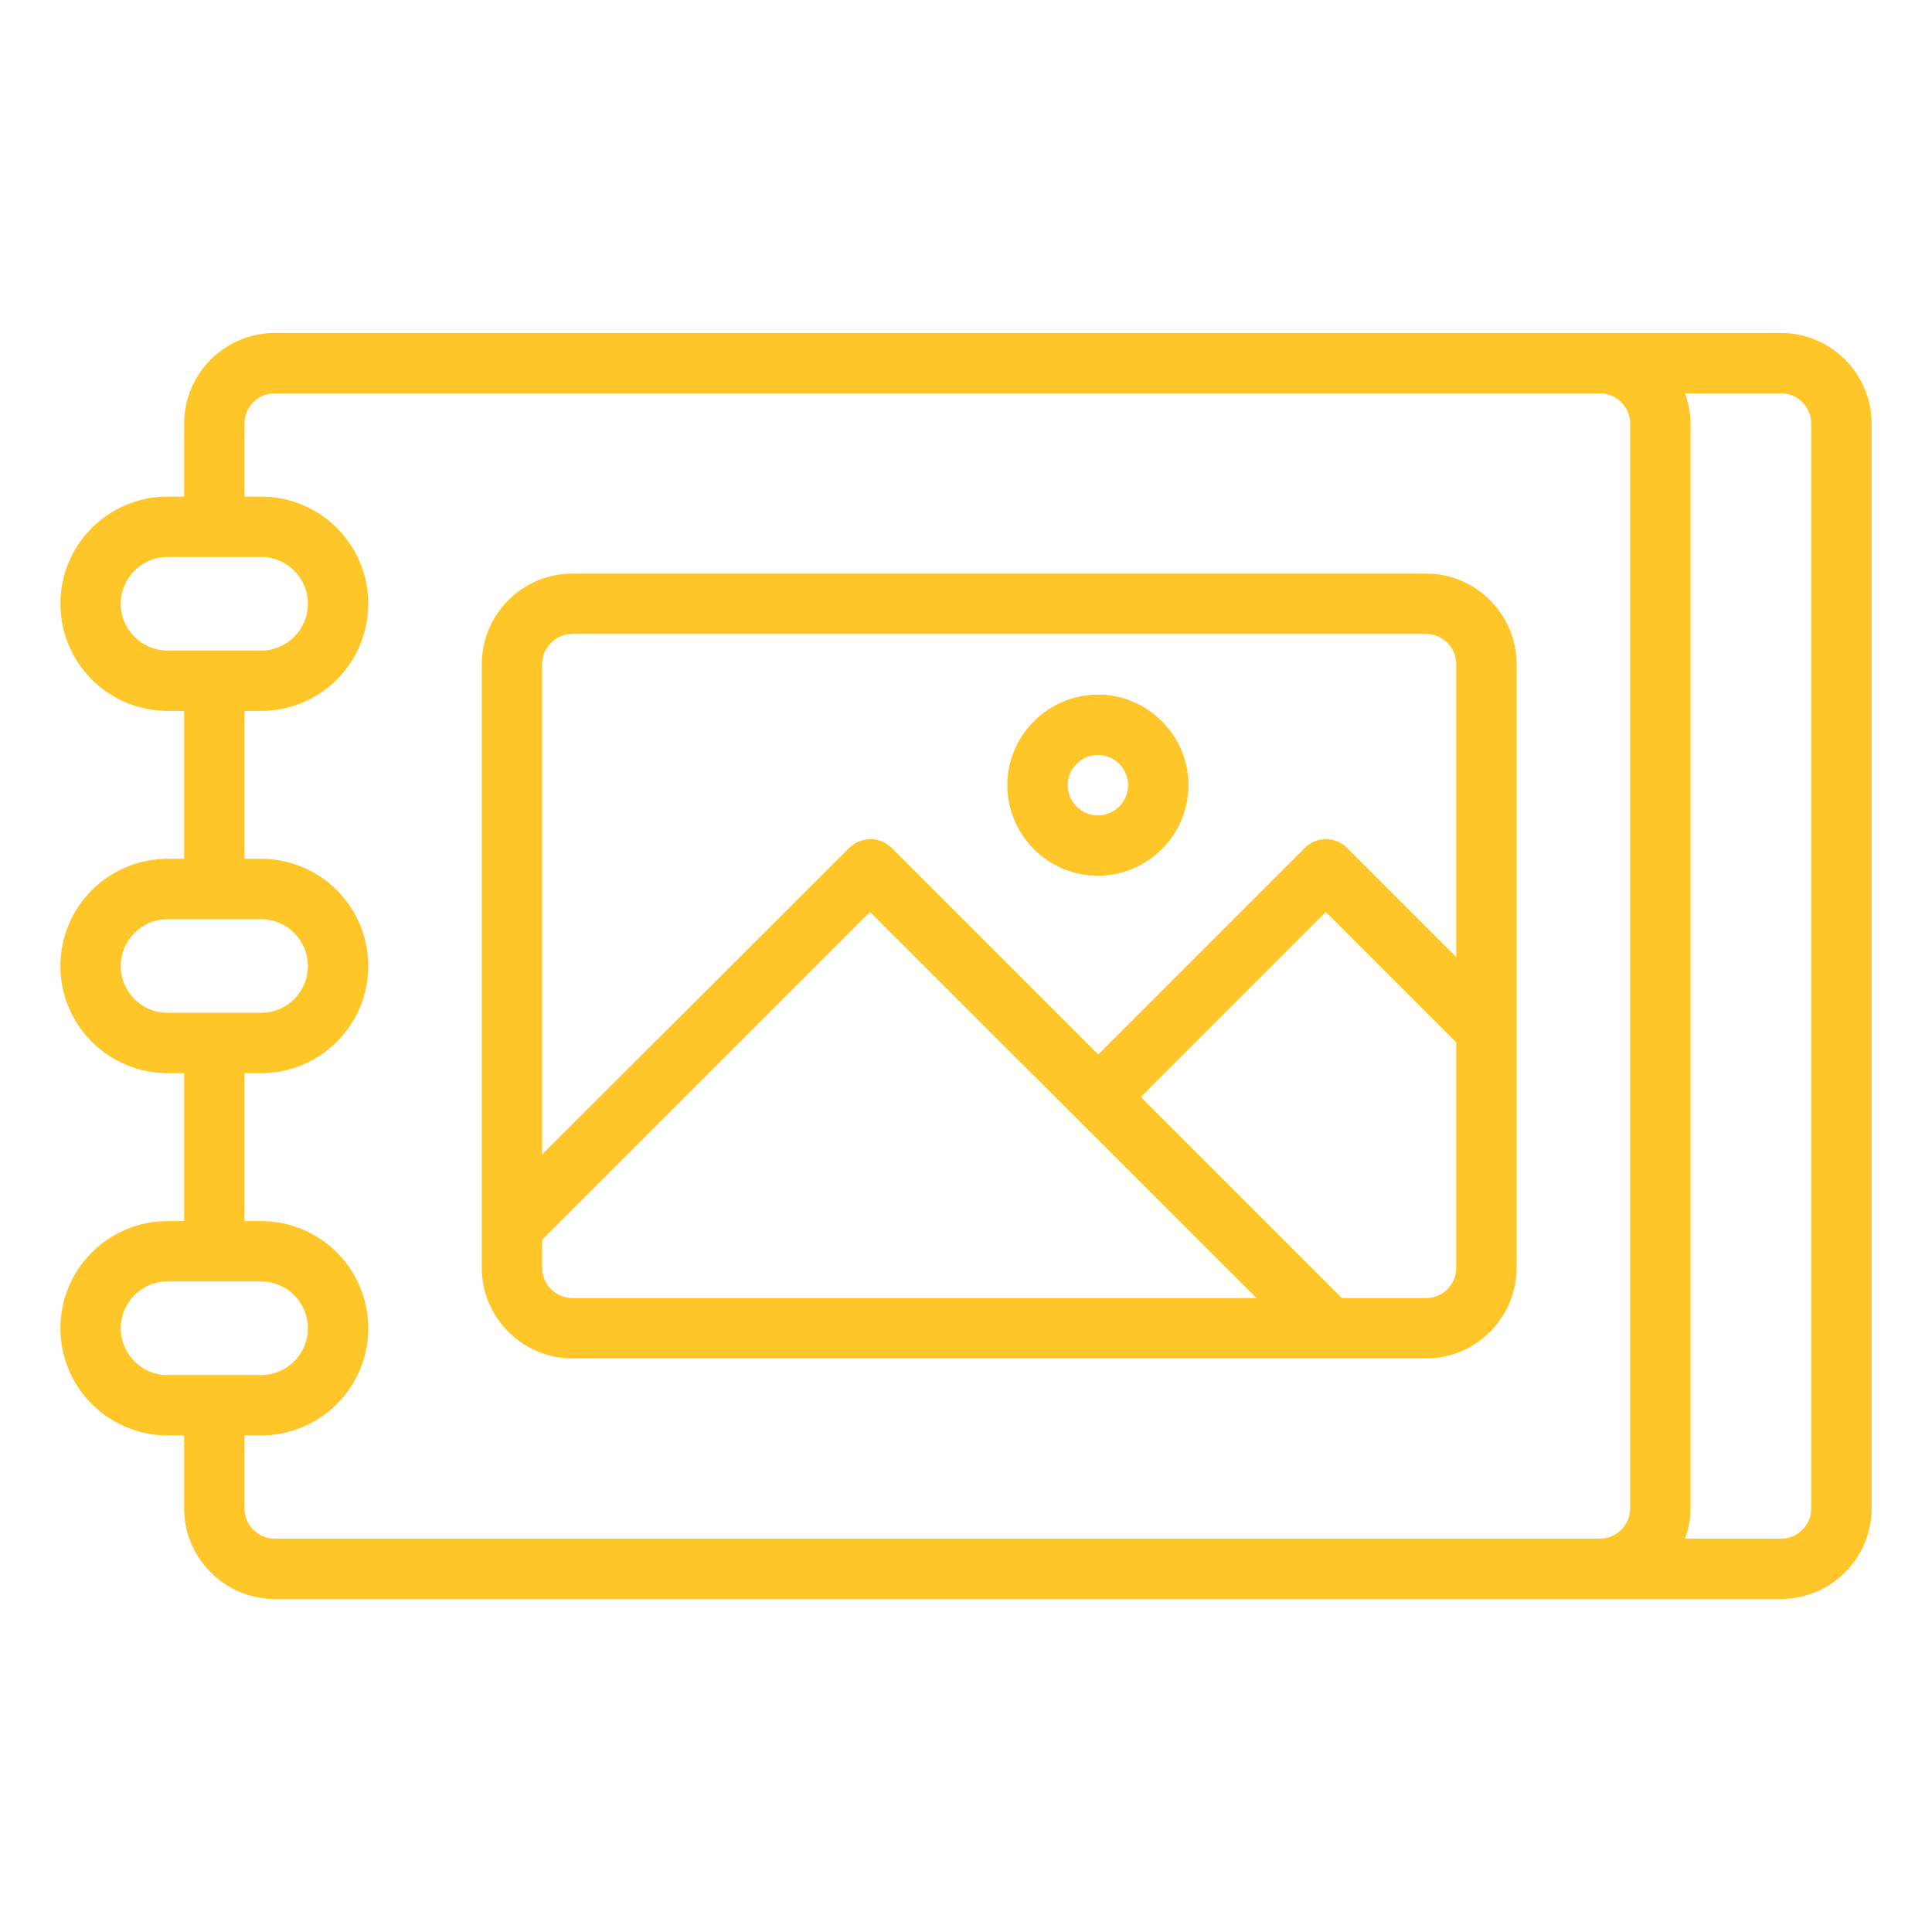 <svg width="64" height="64" viewBox="0 0 64 64" fill="none" xmlns="http://www.w3.org/2000/svg">
<path d="M59 11.03H9.1C7.45 11.03 6.1 12.38 6.1 14.03V16.45H5.55C4.608 16.45 3.706 16.824 3.04 17.49C2.374 18.156 2 19.058 2 20C2 20.942 2.374 21.845 3.04 22.51C3.706 23.176 4.608 23.55 5.55 23.55H6.1V28.45H5.55C4.608 28.45 3.706 28.824 3.04 29.49C2.374 30.156 2 31.058 2 32C2 32.941 2.374 33.844 3.04 34.51C3.706 35.176 4.608 35.55 5.55 35.55H6.1V40.45H5.55C4.608 40.45 3.706 40.824 3.04 41.49C2.374 42.156 2 43.059 2 44C2 44.941 2.374 45.844 3.04 46.51C3.706 47.176 4.608 47.55 5.55 47.55H6.1V49.97C6.1 51.62 7.45 52.97 9.1 52.97H59C60.65 52.97 62 51.62 62 49.97V14.03C62 12.38 60.65 11.03 59 11.03ZM4 20C4 19.15 4.69 18.45 5.55 18.45H8.65C9.5 18.45 10.2 19.14 10.2 20C10.2 20.86 9.5 21.55 8.65 21.55H5.55C4.69 21.55 4 20.85 4 20ZM4 32C4 31.15 4.69 30.45 5.55 30.45H8.65C9.5 30.45 10.2 31.14 10.2 32C10.2 32.86 9.5 33.55 8.65 33.55H5.55C4.69 33.55 4 32.85 4 32ZM4 44C4 43.15 4.69 42.45 5.55 42.45H8.65C9.5 42.45 10.2 43.14 10.2 44C10.2 44.86 9.5 45.55 8.65 45.55H5.55C4.69 45.55 4 44.85 4 44ZM8.1 49.97V47.55H8.65C9.592 47.55 10.495 47.176 11.16 46.51C11.826 45.844 12.2 44.941 12.2 44C12.2 43.059 11.826 42.156 11.16 41.49C10.495 40.824 9.592 40.45 8.65 40.45H8.1V35.55H8.65C9.592 35.55 10.495 35.176 11.16 34.51C11.826 33.844 12.2 32.941 12.2 32C12.2 31.058 11.826 30.156 11.16 29.49C10.495 28.824 9.592 28.45 8.65 28.45H8.1V23.55H8.65C9.592 23.55 10.495 23.176 11.16 22.51C11.826 21.845 12.2 20.942 12.2 20C12.2 19.058 11.826 18.156 11.16 17.49C10.495 16.824 9.592 16.45 8.65 16.45H8.1V14.03C8.1 13.48 8.55 13.03 9.1 13.03H53C53.55 13.03 54 13.48 54 14.03V49.97C54 50.52 53.55 50.97 53 50.97H9.1C8.55 50.97 8.1 50.52 8.1 49.97ZM60 49.97C60 50.52 59.55 50.97 59 50.97H55.82C55.93 50.66 56 50.32 56 49.97V14.03C56 13.68 55.93 13.34 55.82 13.03H59C59.55 13.03 60 13.48 60 14.03V49.97Z" fill="#FFC629"/>
<path d="M47.24 19H18.96C17.31 19 15.96 20.35 15.96 22V42C15.96 43.65 17.31 45 18.96 45H47.24C48.89 45 50.24 43.65 50.24 42V22C50.24 20.35 48.89 19 47.24 19ZM18.96 21H47.24C47.79 21 48.24 21.45 48.24 22V31.7L44.63 28.09C44.537 27.997 44.428 27.924 44.307 27.874C44.186 27.823 44.056 27.798 43.925 27.798C43.794 27.798 43.664 27.823 43.543 27.874C43.422 27.924 43.312 27.997 43.22 28.09L36.38 34.93L29.54 28.09C29.447 27.997 29.338 27.924 29.217 27.874C29.096 27.823 28.966 27.798 28.835 27.798C28.704 27.798 28.574 27.823 28.453 27.874C28.332 27.924 28.223 27.997 28.13 28.09L17.96 38.24V22C17.96 21.45 18.41 21 18.96 21ZM17.96 42V41.07L28.82 30.21L41.62 43H18.96C18.41 43 17.96 42.55 17.96 42ZM47.24 43H44.45L37.79 36.34L43.92 30.21L48.24 34.53V42C48.24 42.55 47.79 43 47.24 43Z" fill="#FFC629"/>
<path d="M36.37 29.01C38.02 29.01 39.37 27.66 39.37 26.01C39.37 24.36 38.02 23.01 36.37 23.01C34.72 23.01 33.37 24.36 33.37 26.01C33.37 27.66 34.71 29.01 36.37 29.01ZM36.37 25.01C36.92 25.01 37.37 25.46 37.37 26.01C37.37 26.56 36.92 27.01 36.37 27.01C35.82 27.01 35.37 26.56 35.37 26.01C35.37 25.46 35.82 25.01 36.37 25.01Z" fill="#FFC629"/>
</svg>
